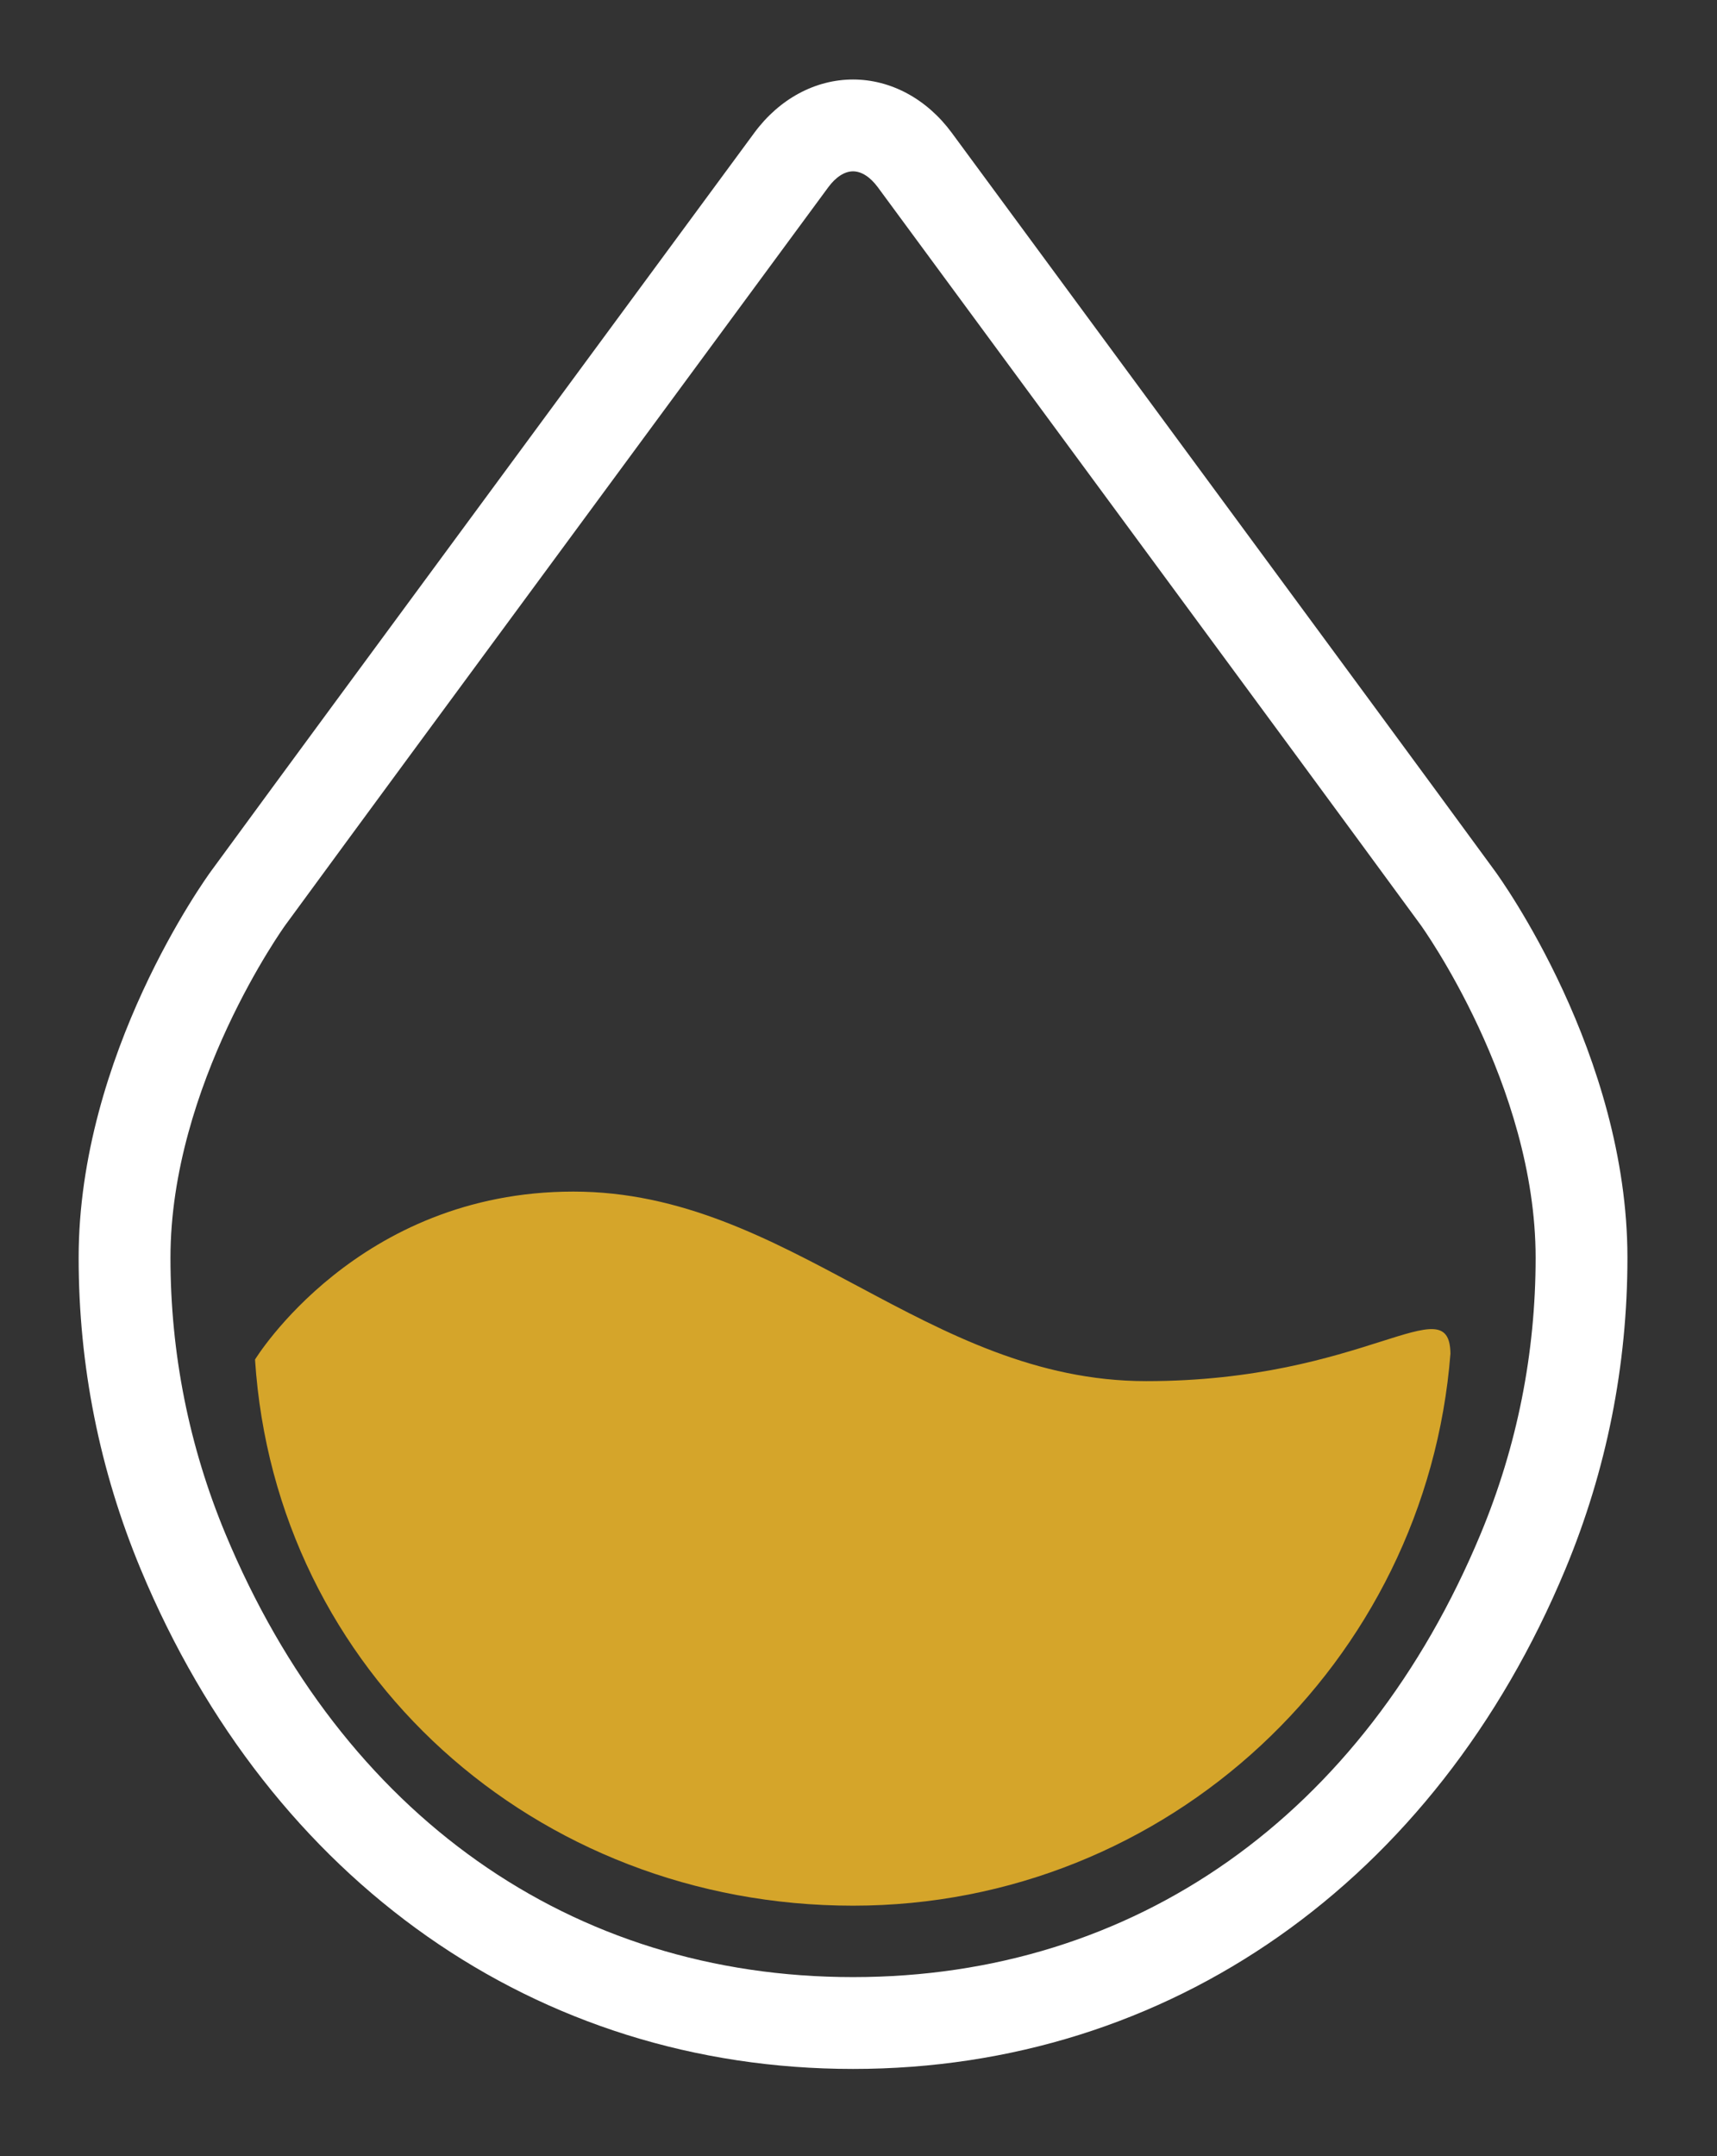 <?xml version="1.0" encoding="utf-8"?>
<!-- Generator: Adobe Illustrator 16.0.0, SVG Export Plug-In . SVG Version: 6.00 Build 0)  -->
<!DOCTYPE svg PUBLIC "-//W3C//DTD SVG 1.1//EN" "http://www.w3.org/Graphics/SVG/1.1/DTD/svg11.dtd">
<svg version="1.1" id="Ebene_1" xmlns="http://www.w3.org/2000/svg" xmlns:xlink="http://www.w3.org/1999/xlink" x="0px" y="0px"
	 width="262px" height="329px" viewBox="0 0 262 329" enable-background="new 0 0 262 329" xml:space="preserve">
<rect x="0" y="0" width="262" height="329" fill="#333333" stroke="none"/>
<path fill="#FFFFFF" d="M130.167,315.683c-48.191,0-88.827-28.505-108.699-76.252C15.186,224.335,12,208.345,12,191.908
	c0-31.031,19.417-57.915,20.245-59.043c5.164-7.057,13.631-18.589,18.816-25.629l64.044-86.976
	c3.805-5.166,9.295-8.129,15.062-8.129c5.767,0,11.256,2.964,15.062,8.129l64.044,86.976c5.186,7.041,13.653,18.573,18.814,25.629
	c0.829,1.129,20.246,28.012,20.246,59.043c0,16.437-3.186,32.427-9.469,47.522C218.994,287.178,178.357,315.683,130.167,315.683z
	 M130.167,26.143c-1.285,0-2.627,0.862-3.779,2.426l-64.044,86.976c-5.179,7.032-13.635,18.551-18.794,25.596
	c-0.17,0.234-17.538,24.402-17.538,50.768c0,14.581,2.823,28.757,8.392,42.14c17.887,42.974,52.792,67.623,95.763,67.623
	c42.972,0,77.878-24.649,95.765-67.623c5.566-13.383,8.391-27.559,8.391-42.14c0-26.366-17.367-50.534-17.542-50.775
	c-5.156-7.039-13.612-18.557-18.79-25.589l-64.044-86.976C132.794,27.004,131.452,26.143,130.167,26.143z"/>
<path fill="#D5A52A" d="M174.917,210.736c-33.631,0-54.476-28.921-87.434-28.921c-32.958,0-48.568,25.626-48.568,25.626
	c3.095,47.717,42.752,83.332,91.252,83.332c48.078,0,87.462-37.099,91.159-84.229C221.184,196.128,208.359,210.736,174.917,210.736z
	"/>
</svg>
